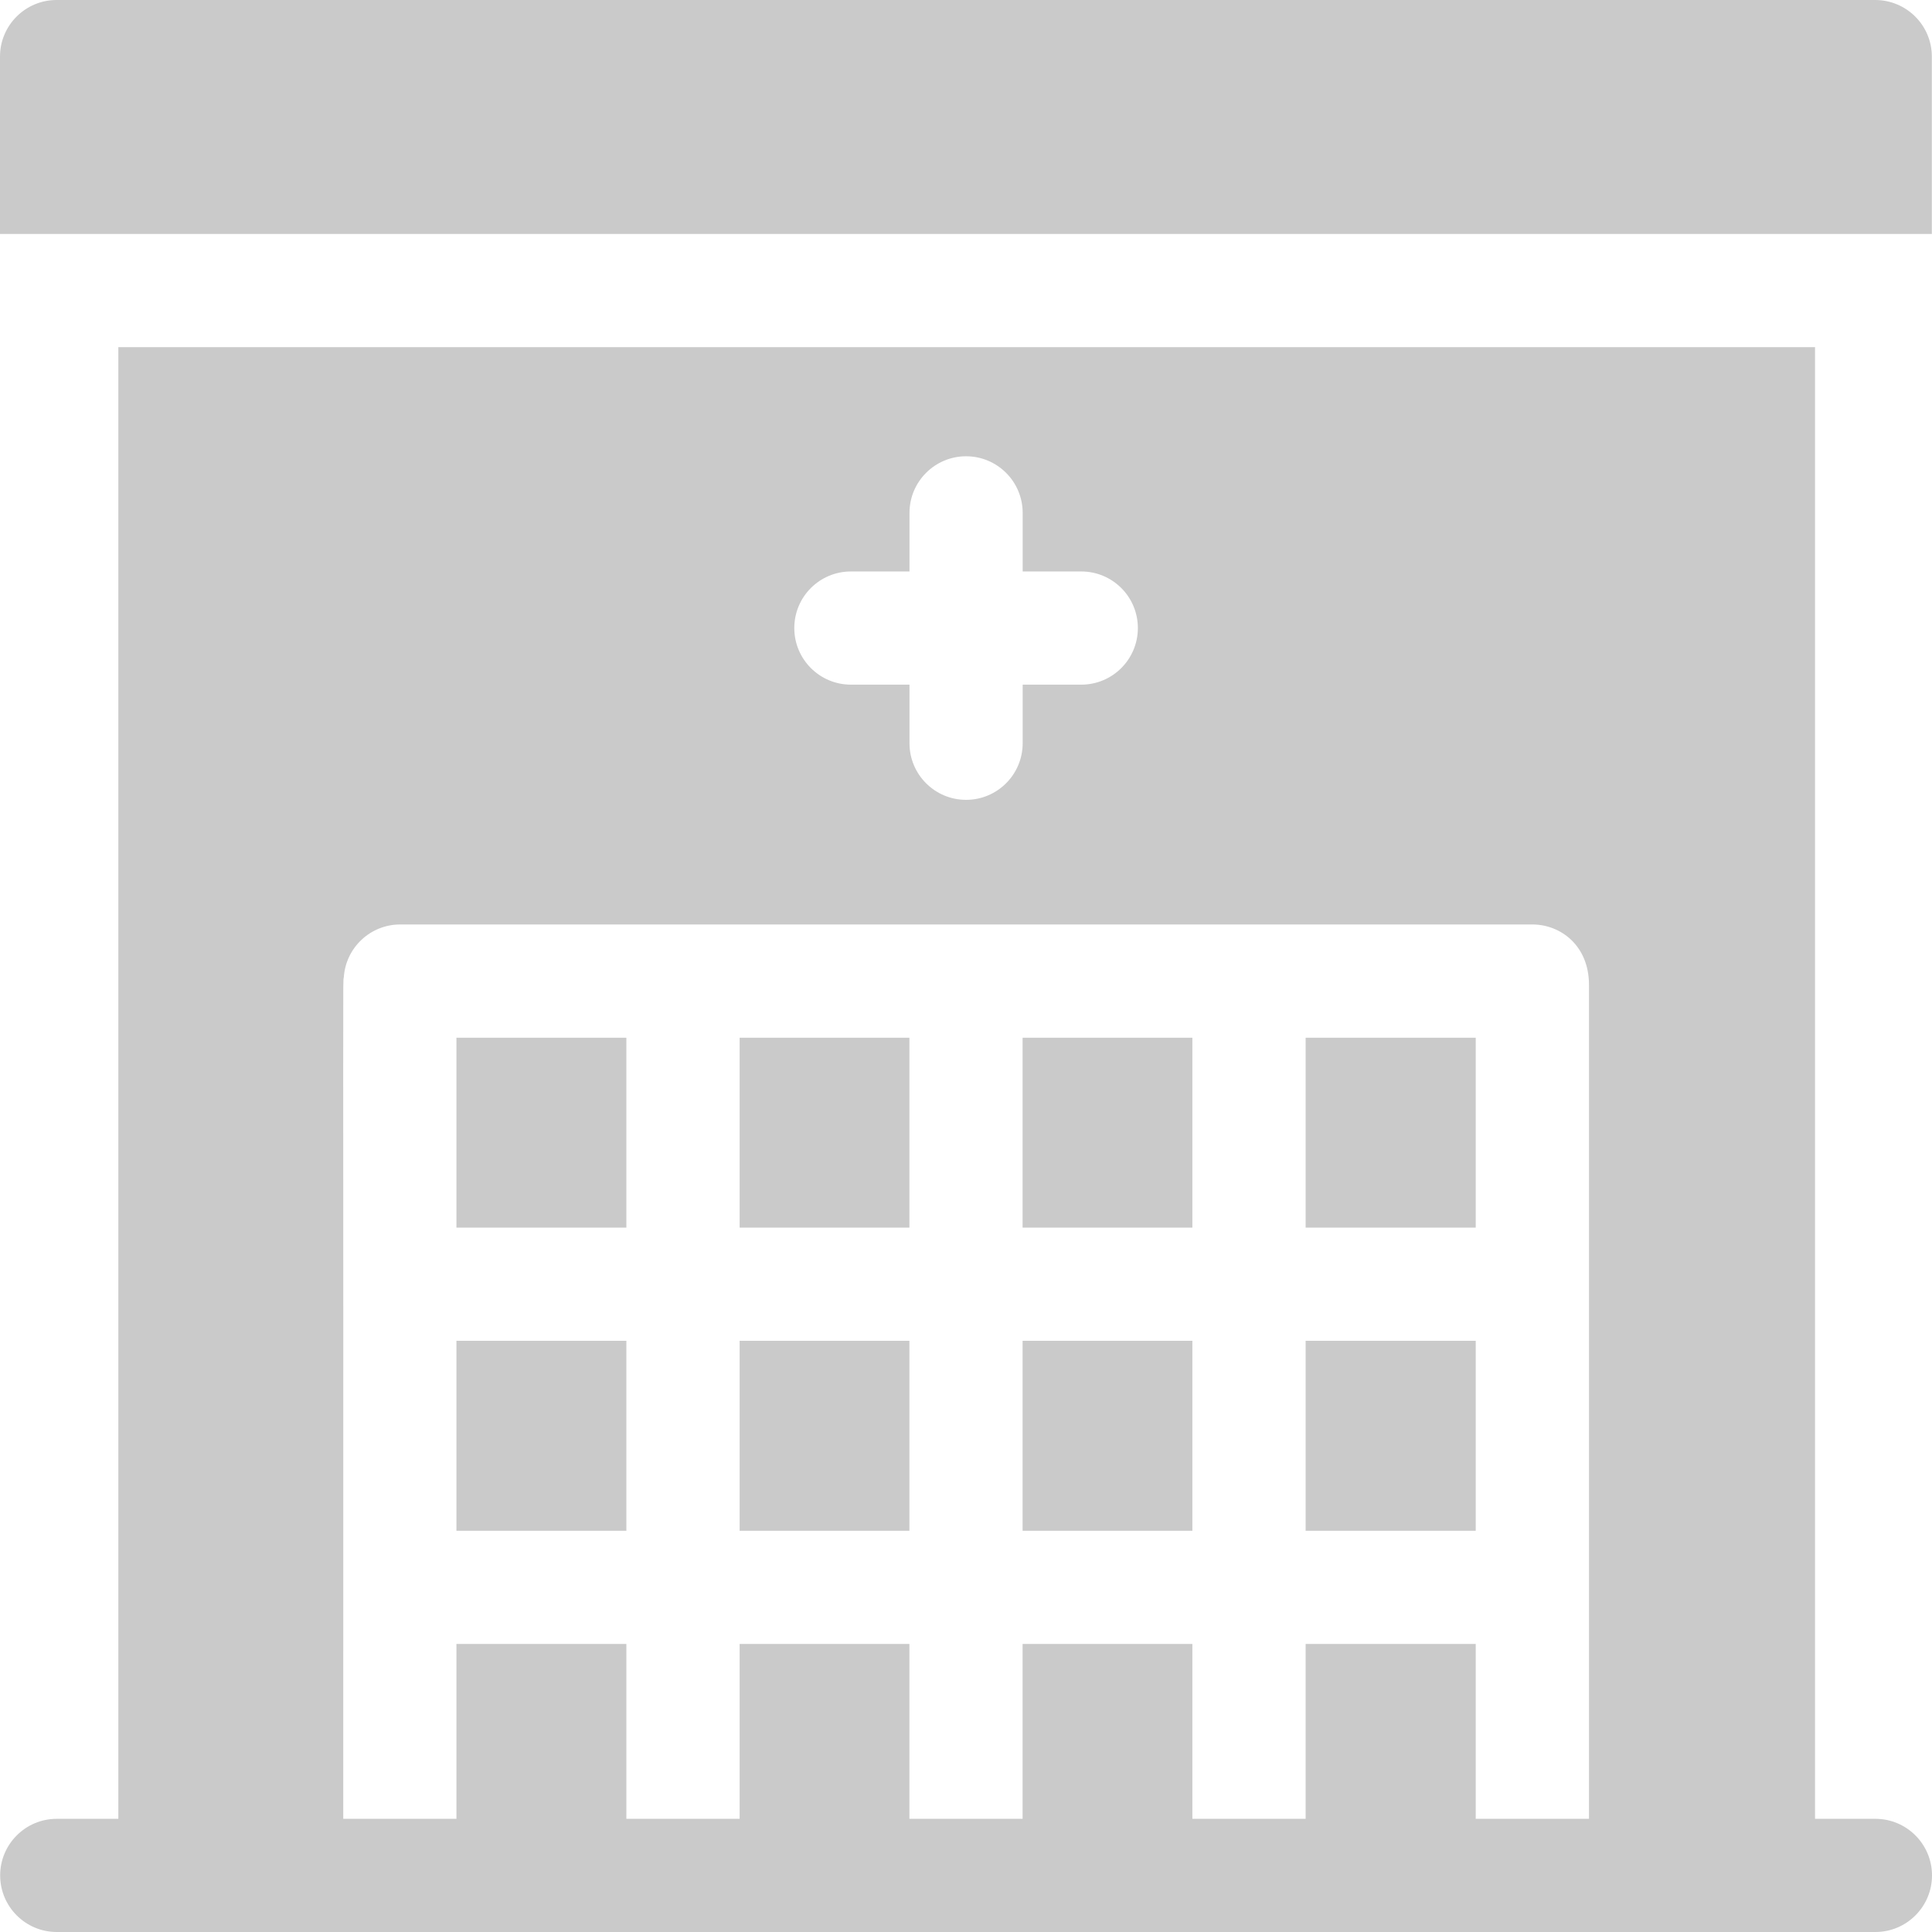 <svg width="24" height="24" viewBox="0 0 24 24" fill="none" xmlns="http://www.w3.org/2000/svg">
<path d="M23.998 0.703C23.998 0.315 23.683 0 23.294 0H0.703C0.315 0 0 0.315 0 0.703V2.906H23.998V0.703Z" fill="#CACACA"/>
<path d="M9.188 12.891H11.297V15.25H9.188V12.891Z" fill="#CACACA"/>
<path d="M12.703 16.656H14.812V19.016H12.703V16.656Z" fill="#CACACA"/>
<path d="M9.188 16.656H11.297V19.016H9.188V16.656Z" fill="#CACACA"/>
<path d="M5.67 16.656H7.781V19.016H5.67V16.656Z" fill="#CACACA"/>
<path d="M5.67 12.891H7.781V15.25H5.67V12.891Z" fill="#CACACA"/>
<path d="M12.703 12.891H14.812V15.25H12.703V12.891Z" fill="#CACACA"/>
<path d="M16.219 12.891H18.332V15.25H16.219V12.891Z" fill="#CACACA"/>
<path d="M16.219 16.656H18.332V19.016H16.219V16.656Z" fill="#CACACA"/>
<path d="M23.297 22.594H22.547V4.312H1.47V22.594H0.705C0.317 22.594 0.002 22.909 0.002 23.297C0.002 23.685 0.317 24 0.705 24H23.297C23.685 24 24 23.685 24 23.297C24 22.909 23.685 22.594 23.297 22.594ZM10.57 7.099H11.298V6.371C11.298 5.983 11.613 5.668 12.001 5.668C12.389 5.668 12.704 5.983 12.704 6.371V7.099H13.432C13.82 7.099 14.135 7.413 14.135 7.802C14.135 8.19 13.82 8.505 13.432 8.505H12.704V9.233C12.704 9.621 12.389 9.936 12.001 9.936C11.613 9.936 11.298 9.621 11.298 9.233V8.505H10.57C10.182 8.505 9.867 8.19 9.867 7.802C9.867 7.413 10.182 7.099 10.57 7.099ZM19.739 22.594H18.332V20.422H16.219V22.594H14.812V20.422H12.703V22.594H11.297V20.422H9.188V22.594H7.781V20.422H5.67V22.594H4.264C4.267 11.59 4.257 12.241 4.271 12.14C4.295 11.774 4.599 11.484 4.972 11.484H19.035C19.387 11.484 19.739 11.747 19.739 12.234V22.594Z" fill="#CACACA"/>
</svg>
